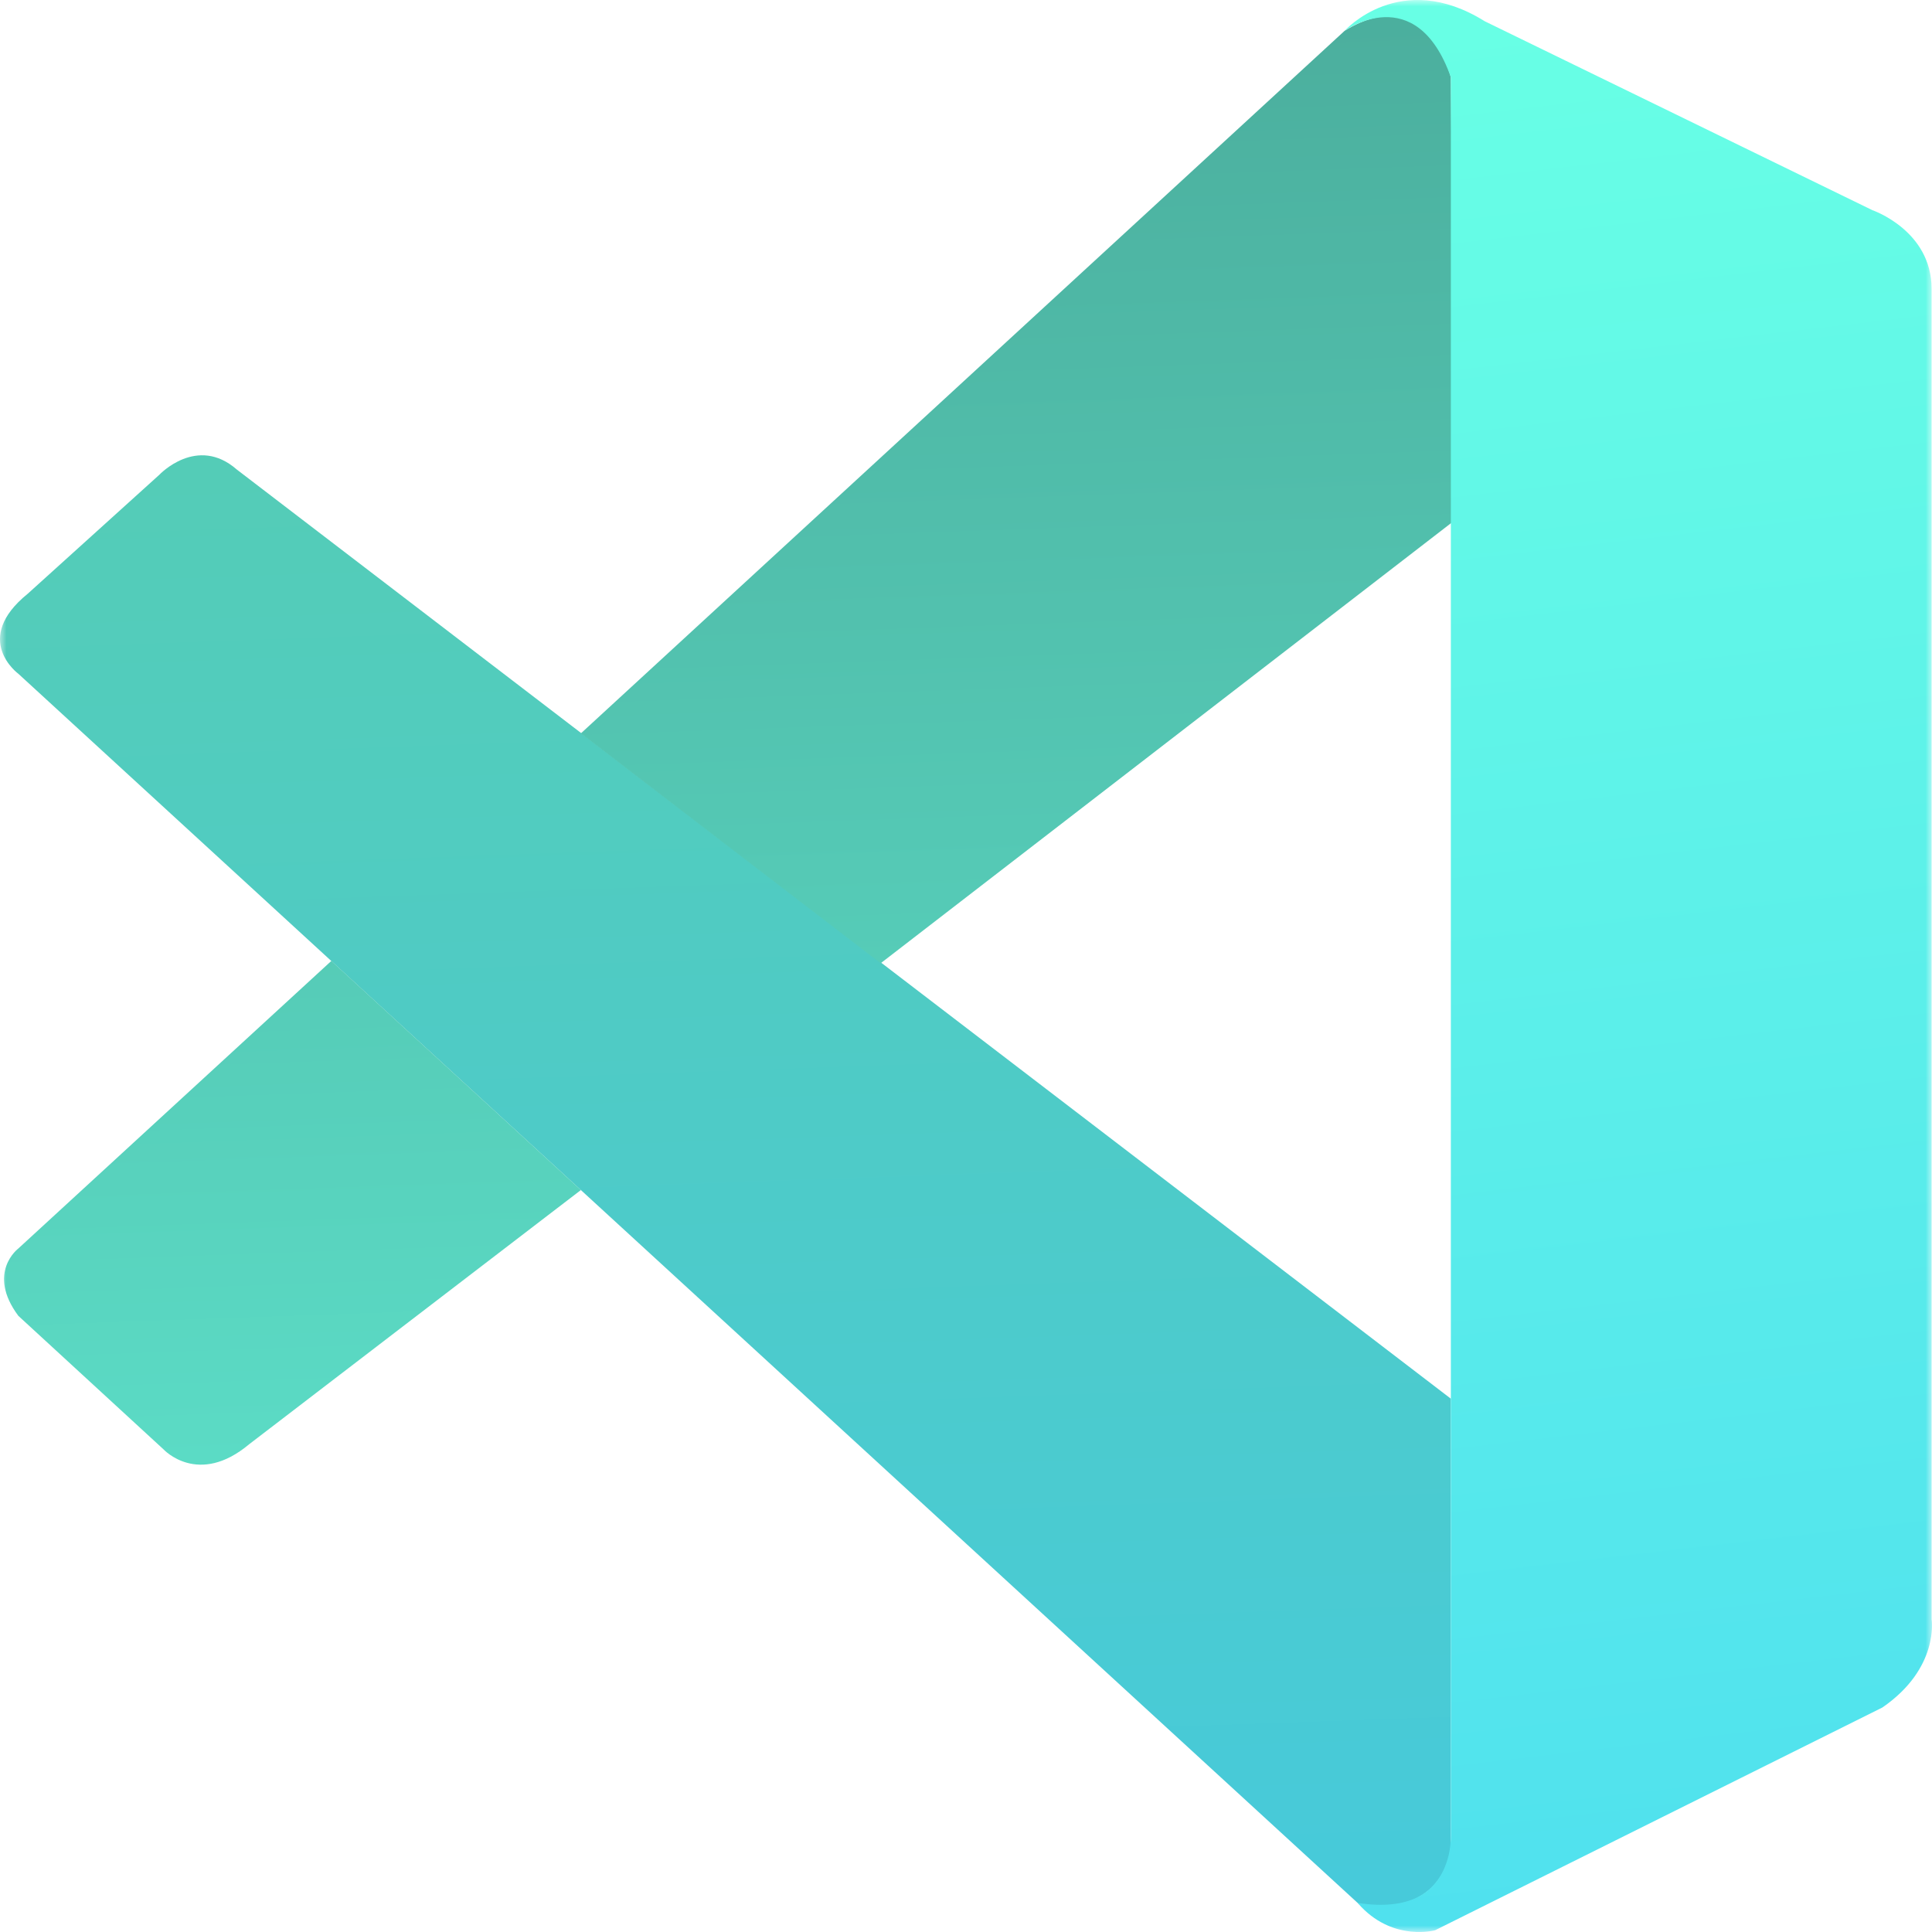 <svg width="150" height="150" viewBox="0 0 150 150" fill="none" xmlns="http://www.w3.org/2000/svg">
<g clip-path="url(#clip0_209_397)">
<mask id="mask0_209_397" style="mask-type:luminance" maskUnits="userSpaceOnUse" x="0" y="0" width="150" height="150">
<path d="M0 0H150V150H0V0Z" fill="white"/>
</mask>
<g mask="url(#mask0_209_397)">
<path d="M1.425 52.312C1.425 52.312 -2.225 49.644 2.157 46.094L12.376 36.856C12.376 36.856 15.294 33.75 18.388 36.456L112.644 108.594V143.181C112.644 143.181 112.6 148.619 105.707 148.019L1.425 52.312Z" fill="url(#paint0_linear_209_397)"/>
<path d="M25.725 74.606L1.425 96.931C1.425 96.931 -1.075 98.806 1.425 102.163L12.706 112.538C12.706 112.538 15.388 115.444 19.344 112.131L45.1 92.394L25.725 74.606ZM68.375 74.788L112.938 40.4L112.644 5.994C112.644 5.994 110.738 -1.518 104.394 2.394L45.1 56.938L68.375 74.788Z" fill="url(#paint1_linear_209_397)"/>
<path d="M105.699 148.063C108.287 150.738 111.424 149.863 111.424 149.863L146.149 132.569C150.594 129.506 149.969 125.706 149.969 125.706V22.425C149.969 17.888 145.374 16.319 145.374 16.319L115.274 1.65C108.699 -2.456 104.394 2.394 104.394 2.394C104.394 2.394 109.931 -1.637 112.644 5.994V142.556C112.644 143.494 112.444 144.413 112.049 145.244C111.256 146.863 109.537 148.369 105.412 147.744L105.699 148.063Z" fill="url(#paint2_linear_209_397)"/>
</g>
</g>
<defs>
<linearGradient id="paint0_linear_209_397" x1="56.322" y1="35.349" x2="63.371" y2="234.95" gradientUnits="userSpaceOnUse">
<stop stop-color="#54CCB7"/>
<stop offset="1" stop-color="#3DC9F5"/>
</linearGradient>
<linearGradient id="paint1_linear_209_397" x1="56.626" y1="1.265" x2="63.644" y2="200.4" gradientUnits="userSpaceOnUse">
<stop stop-color="#4BAE9D"/>
<stop offset="1" stop-color="#68FFE5"/>
</linearGradient>
<linearGradient id="paint2_linear_209_397" x1="127.196" y1="-1.3544e-07" x2="157.659" y2="262.419" gradientUnits="userSpaceOnUse">
<stop stop-color="#68FFE5"/>
<stop offset="1" stop-color="#3DC9F5"/>
</linearGradient>
<clipPath id="clip0_209_397">
<rect width="150" height="150" fill="white"/>
</clipPath>
</defs>
</svg>
